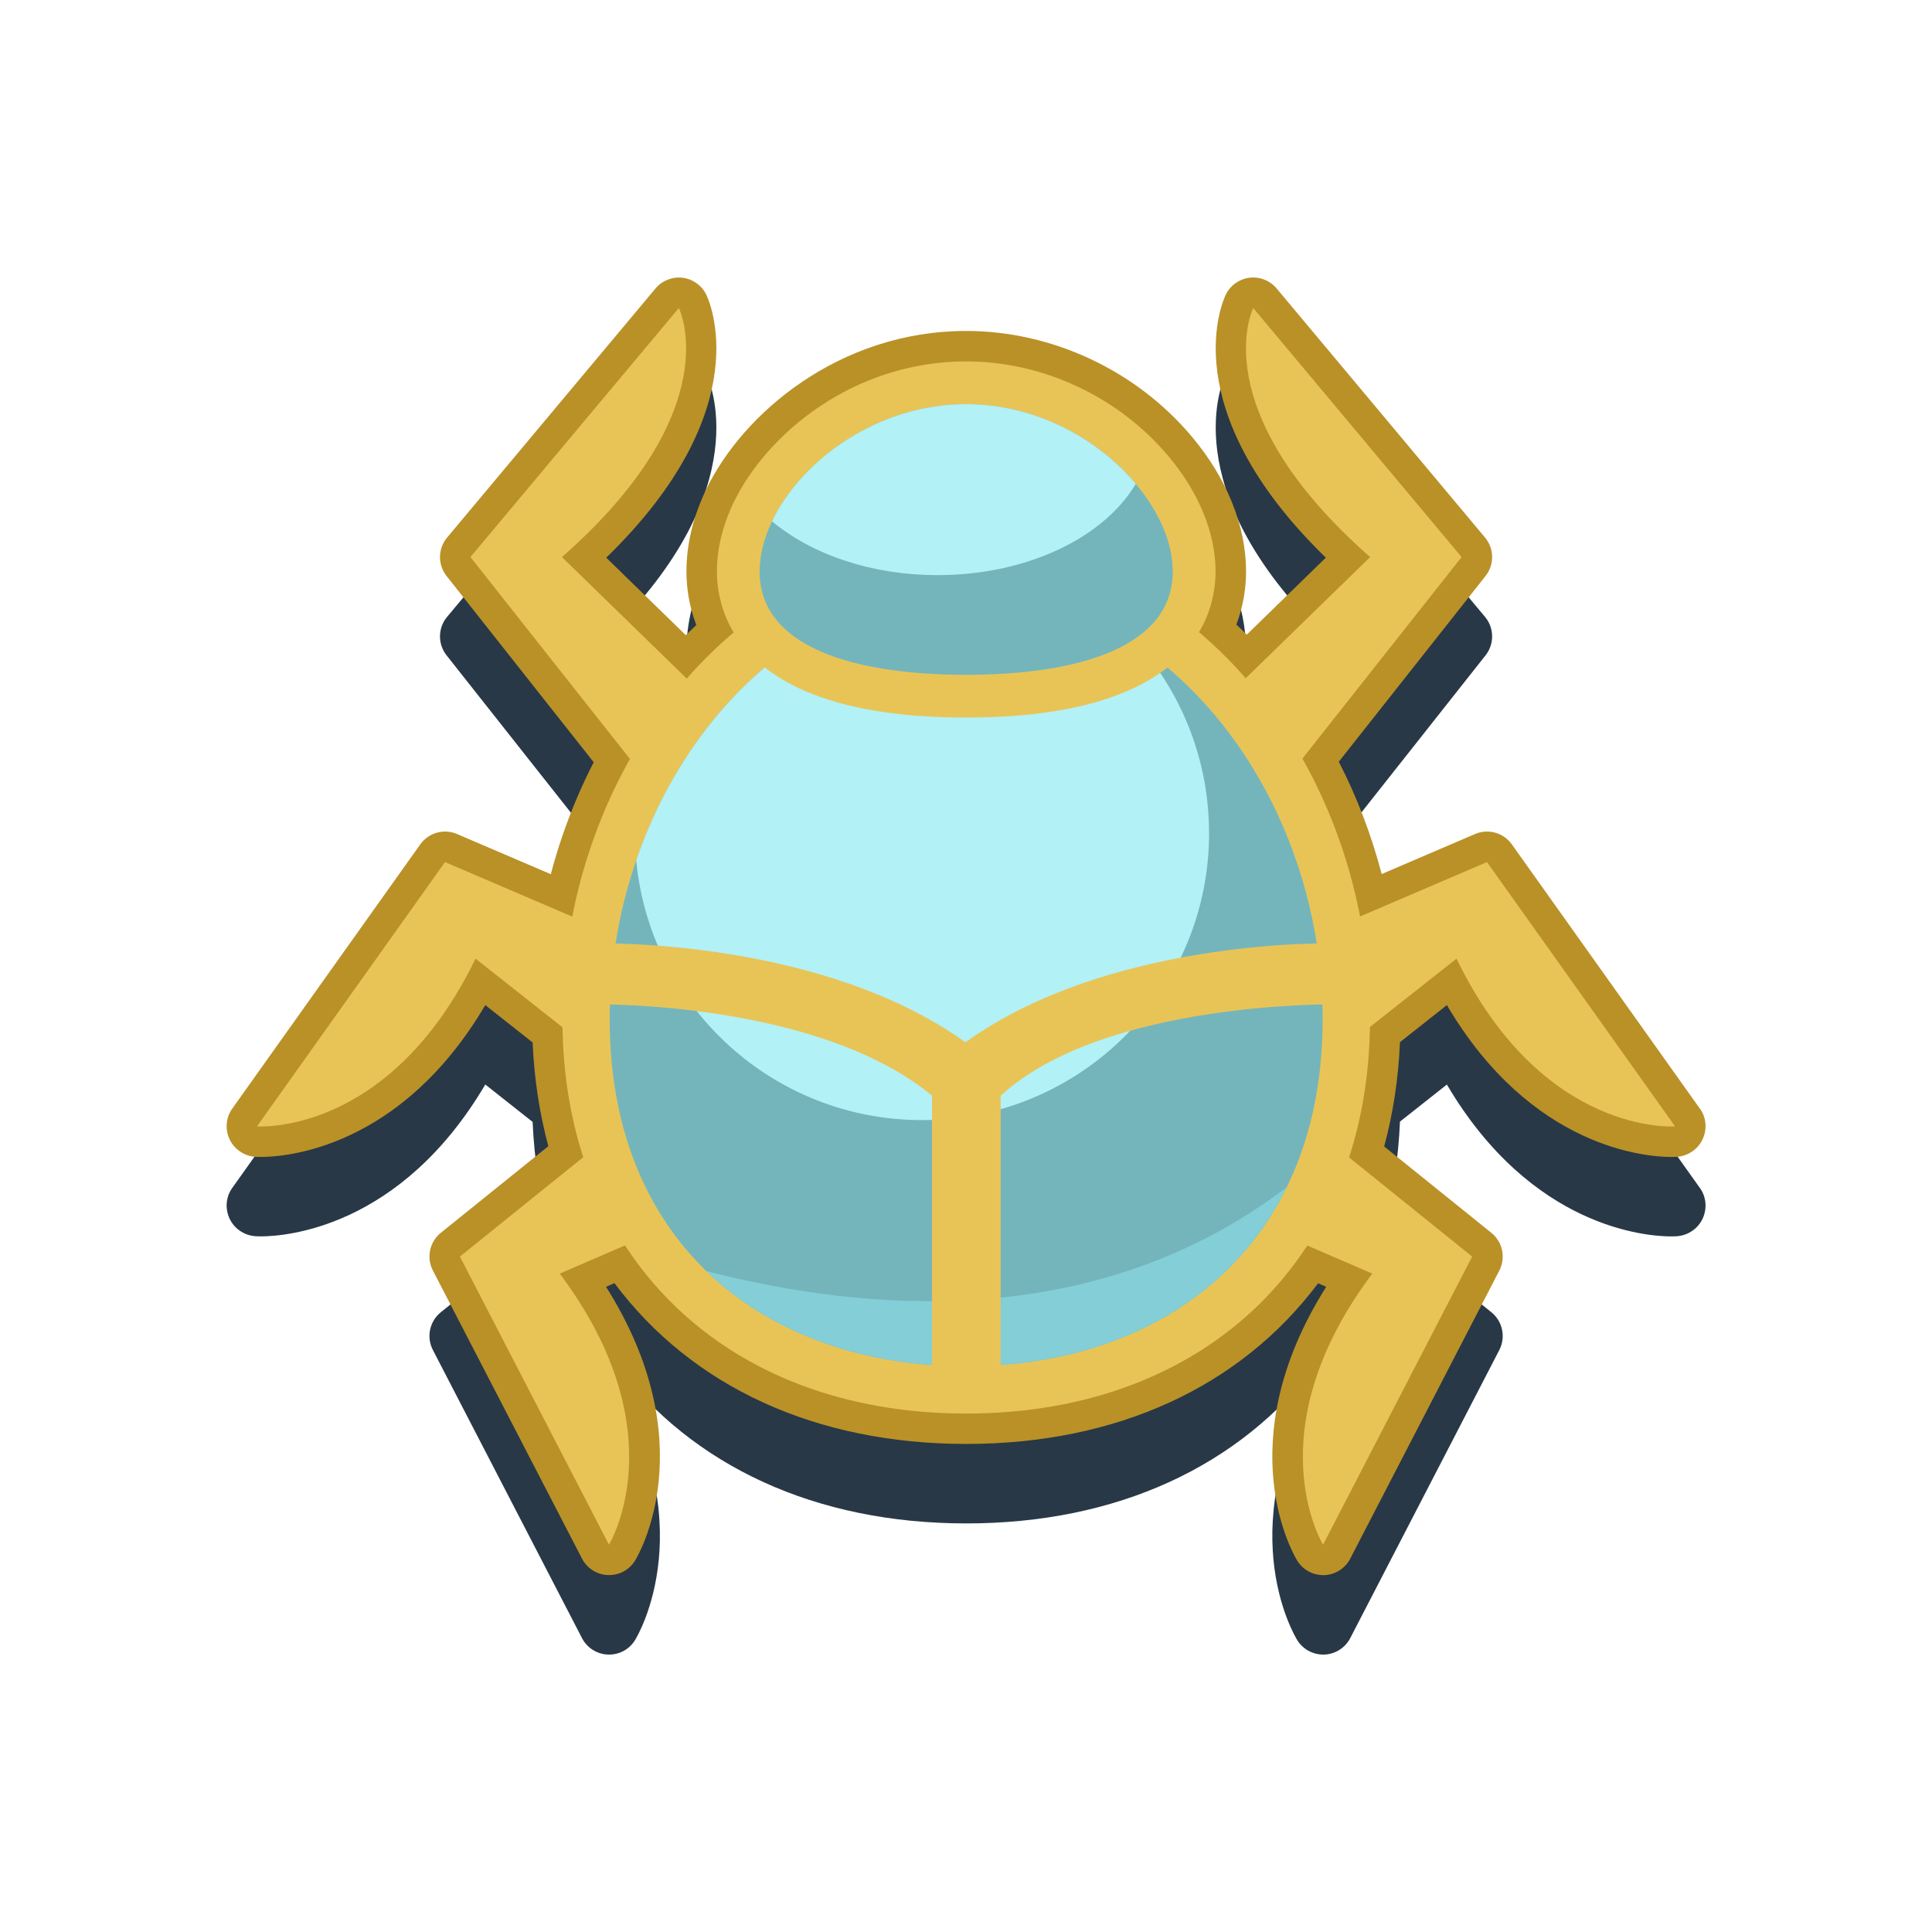 <?xml version="1.0" encoding="UTF-8"?>
<svg id="OBJECTS" xmlns="http://www.w3.org/2000/svg" viewBox="0 0 500 500">
  <defs>
    <style>
      .cls-1 {
        fill: #b2f1f6;
      }

      .cls-2 {
        fill: #b99127;
      }

      .cls-3 {
        fill: #83ced7;
      }

      .cls-4 {
        fill: #283847;
      }

      .cls-5 {
        fill: #e8c457;
      }

      .cls-6 {
        fill: #74b5bc;
      }
    </style>
  </defs>
  <path class="cls-4" d="M439.94,307.46l-48.67-68.4c-2.16-3.03-6.12-4.14-9.54-2.68l-24.15,10.35c-2.67-10.15-6.38-19.88-11.1-29.06l37.98-48.07c2.32-2.94,2.26-7.09-.14-9.96l-53.93-64.46c-1.71-2.03-4.33-3.08-6.98-2.77-2.64.31-4.95,1.93-6.14,4.31-.61,1.23-13.99,29.4,25.85,68.14l-20.46,19.93c-.88-.89-1.78-1.75-2.69-2.61,2.01-5.3,2.51-10.19,2.51-13.74,0-11.75-4.97-24.14-13.98-34.83-14.36-17.17-36.21-27.42-58.45-27.42-32.75,0-57.87,21.31-67.36,41.13-3.34,7.05-5.04,14.16-5.04,21.12,0,3.58.5,8.51,2.55,13.85-.92.85-1.82,1.73-2.72,2.62l-20.58-20.05c39.84-38.74,26.46-66.9,25.85-68.14-1.19-2.38-3.5-4-6.14-4.31-2.64-.32-5.26.74-6.97,2.77l-53.93,64.46c-2.4,2.87-2.46,7.02-.14,9.96l38.08,48.2c-3.12,6.05-5.8,12.36-8.02,18.81-1.14,3.3-2.17,6.71-3.08,10.17l-24.26-10.4c-3.41-1.46-7.38-.35-9.53,2.68l-48.67,68.4c-1.64,2.31-1.88,5.32-.69,7.89,1.18,2.56,3.7,4.31,6.51,4.56,0,0,.57.06,1.63.06,6.14,0,36.08-2.02,58.05-39.3l12.25,9.68c.41,9.34,1.77,18.33,4.07,26.84l-27.82,22.41c-2.93,2.36-3.79,6.44-2.06,9.78l38.59,74.56c1.31,2.53,3.88,4.16,6.72,4.26,2.89.1,5.52-1.32,7.01-3.75.8-1.29,18.06-30.35-7.51-70.85l2.18-.95c20.13,26.89,52.19,41.61,91.05,41.61s70.91-14.7,91.05-41.58l2.1.91c-25.57,40.51-8.31,69.56-7.51,70.85,1.44,2.34,3.99,3.76,6.72,3.76.09,0,.19,0,.29,0,2.84-.1,5.41-1.73,6.72-4.26l38.58-74.56c1.72-3.33.86-7.42-2.06-9.78l-27.74-22.34c2.32-8.55,3.69-17.59,4.09-26.99l12.14-9.59c21.97,37.28,51.91,39.3,58.05,39.3h0c1.06,0,1.63-.06,1.63-.06,2.82-.25,5.33-1.99,6.52-4.56,1.18-2.57.95-5.58-.69-7.88Z"/>
  <g>
    <path class="cls-2" d="M439.94,286.93l-48.67-68.4c-2.16-3.03-6.12-4.15-9.54-2.68l-24.15,10.35c-2.67-10.15-6.38-19.88-11.1-29.07l37.98-48.07c2.32-2.93,2.26-7.09-.14-9.95l-53.93-64.46c-1.71-2.04-4.33-3.08-6.98-2.78-2.64.31-4.95,1.93-6.14,4.31-.61,1.24-13.99,29.4,25.85,68.14l-20.46,19.93c-.88-.89-1.78-1.76-2.69-2.6,2.01-5.31,2.51-10.2,2.51-13.75,0-11.75-4.97-24.13-13.98-34.83-14.36-17.17-36.21-27.42-58.45-27.42-32.75,0-57.87,21.31-67.36,41.14-3.34,7.04-5.04,14.15-5.04,21.12,0,3.58.5,8.51,2.55,13.85-.92.86-1.82,1.74-2.72,2.62l-20.58-20.05c39.84-38.74,26.46-66.9,25.85-68.14-1.19-2.38-3.5-4-6.14-4.31-2.64-.31-5.26.74-6.97,2.78l-53.93,64.46c-2.4,2.87-2.46,7.03-.14,9.95l38.08,48.2c-3.12,6.06-5.8,12.36-8.02,18.81-1.14,3.3-2.17,6.7-3.08,10.16l-24.26-10.39c-3.41-1.47-7.38-.35-9.53,2.68l-48.67,68.4c-1.64,2.3-1.88,5.32-.69,7.88,1.18,2.57,3.7,4.31,6.51,4.56,0,0,.57.05,1.63.05,6.14,0,36.08-2.01,58.05-39.3l12.25,9.67c.41,9.34,1.77,18.33,4.07,26.84l-27.82,22.41c-2.93,2.35-3.79,6.44-2.06,9.77l38.59,74.56c1.31,2.53,3.88,4.16,6.72,4.26,2.89.09,5.52-1.32,7.01-3.75.8-1.29,18.06-30.35-7.51-70.86l2.18-.94c20.13,26.89,52.19,41.61,91.05,41.61s70.91-14.71,91.05-41.58l2.1.91c-25.57,40.51-8.31,69.56-7.51,70.86,1.44,2.34,3.99,3.76,6.72,3.76.09,0,.19,0,.29,0,2.84-.1,5.41-1.73,6.72-4.26l38.58-74.56c1.72-3.33.86-7.42-2.06-9.77l-27.74-22.35c2.32-8.55,3.69-17.59,4.09-26.99l12.14-9.59c21.97,37.29,51.91,39.3,58.05,39.3h0c1.06,0,1.63-.05,1.63-.05,2.82-.25,5.33-2,6.52-4.56,1.18-2.57.95-5.58-.69-7.88Z"/>
    <g>
      <g>
        <path class="cls-5" d="M152,238.89l-36.83-15.79-48.67,68.41s34.2,2.63,56.57-43.41l24.99,19.73,3.95-28.94Z"/>
        <path class="cls-5" d="M155.95,295.45l-36.93,29.75,38.58,74.56s17.97-29.21-12.74-70.15l24.25-10.48-13.15-23.68Z"/>
        <path class="cls-5" d="M167.79,202.44l-46.04-58.27,53.94-64.46s13.15,26.31-30.26,64.46l35.52,34.59-13.16,23.68Z"/>
      </g>
      <g>
        <path class="cls-5" d="M348,238.89l36.83-15.79,48.68,68.41s-34.21,2.63-56.57-43.41l-25,19.73-3.95-28.94Z"/>
        <path class="cls-5" d="M344.06,295.45l36.93,29.75-38.58,74.56s-17.98-29.21,12.74-70.15l-24.25-10.48,13.16-23.68Z"/>
        <path class="cls-5" d="M332.22,202.44l46.04-58.27-53.93-64.46s-13.16,26.31,30.26,64.46l-35.52,34.59,13.16,23.68Z"/>
      </g>
    </g>
    <path class="cls-5" d="M302.06,157.26c-15.84-10.97-33.83-16.77-52.02-16.77-41.95,0-80.92,31.41-96.96,78.16-5,14.49-7.52,29.67-7.52,45.14,0,61.03,41.99,102.04,104.48,102.04s104.51-41,104.51-102.04c0-43.27-20.11-84.08-52.49-106.52Z"/>
    <g>
      <path class="cls-6" d="M342.3,263.78c0,16.81-3.33,31.32-9.29,43.47-15,30.58-46.53,46.33-82.98,46.33-26.5,0-50.39-8.33-67.22-24.62-15.53-15.04-25.02-36.84-25.02-65.17,0-14.35,2.42-28.3,6.87-41.14,13.77-40.13,46.8-69.91,85.37-69.91,16.36,0,31.73,5.36,45.05,14.6,28.16,19.51,47.22,56.33,47.22,96.45Z"/>
      <path class="cls-1" d="M312.91,215.6c0,41.03-33.26,74.28-74.29,74.28-38.68,0-70.44-29.51-73.97-67.25,13.77-40.12,46.81-69.9,85.38-69.9,16.36,0,31.72,5.36,45.04,14.6,11.12,12.98,17.83,29.83,17.83,48.28Z"/>
    </g>
    <g>
      <path class="cls-5" d="M302.43,118.12c-12.88-15.4-32.46-24.59-52.39-24.59-29.33,0-51.78,18.97-60.23,36.63-2.84,5.98-4.27,11.94-4.27,17.74,0,11.36,6.29,37.8,64.51,37.8s64.54-26.44,64.54-37.8c0-9.89-4.32-20.48-12.15-29.77Z"/>
      <g>
        <path class="cls-6" d="M303.51,147.9c0,19.36-23.95,26.74-53.48,26.74s-53.45-7.38-53.45-26.74c0-4.2,1.14-8.63,3.21-12.99,7.49-15.66,27.16-30.31,50.24-30.31,18.19,0,34.29,9.12,43.91,20.63,6.03,7.16,9.57,15.26,9.57,22.67Z"/>
        <path class="cls-1" d="M293.94,125.22c-8.21,13.86-28.07,23.62-51.26,23.62-17.31,0-32.77-5.45-42.89-13.94,7.49-15.66,27.16-30.31,50.24-30.31,18.19,0,34.29,9.12,43.91,20.63Z"/>
      </g>
    </g>
    <path class="cls-3" d="M333.01,307.25c-15,30.58-46.53,46.33-82.98,46.33-26.5,0-50.39-8.33-67.22-24.62,41.34,10.63,100.76,15.9,150.2-21.71Z"/>
    <path class="cls-5" d="M345.25,244.15c-2.48-.06-58.52-.93-95.4,25.6-36.9-26.53-93.2-25.66-95.67-25.6-4.2.09-7.53,3.69-7.44,8.04.08,4.36,3.01,7.89,7.16,7.73.58,0,57.72-.83,87.31,23.65v69.09c0,4.36,4.68,7.9,8.88,7.9s8.88-3.53,8.88-7.9v-69.09c26.63-24.47,86.32-23.66,86.9-23.65,4.15.16,7.17-3.38,7.25-7.73.07-4.36-3.67-7.96-7.86-8.04Z"/>
  </g>
</svg>